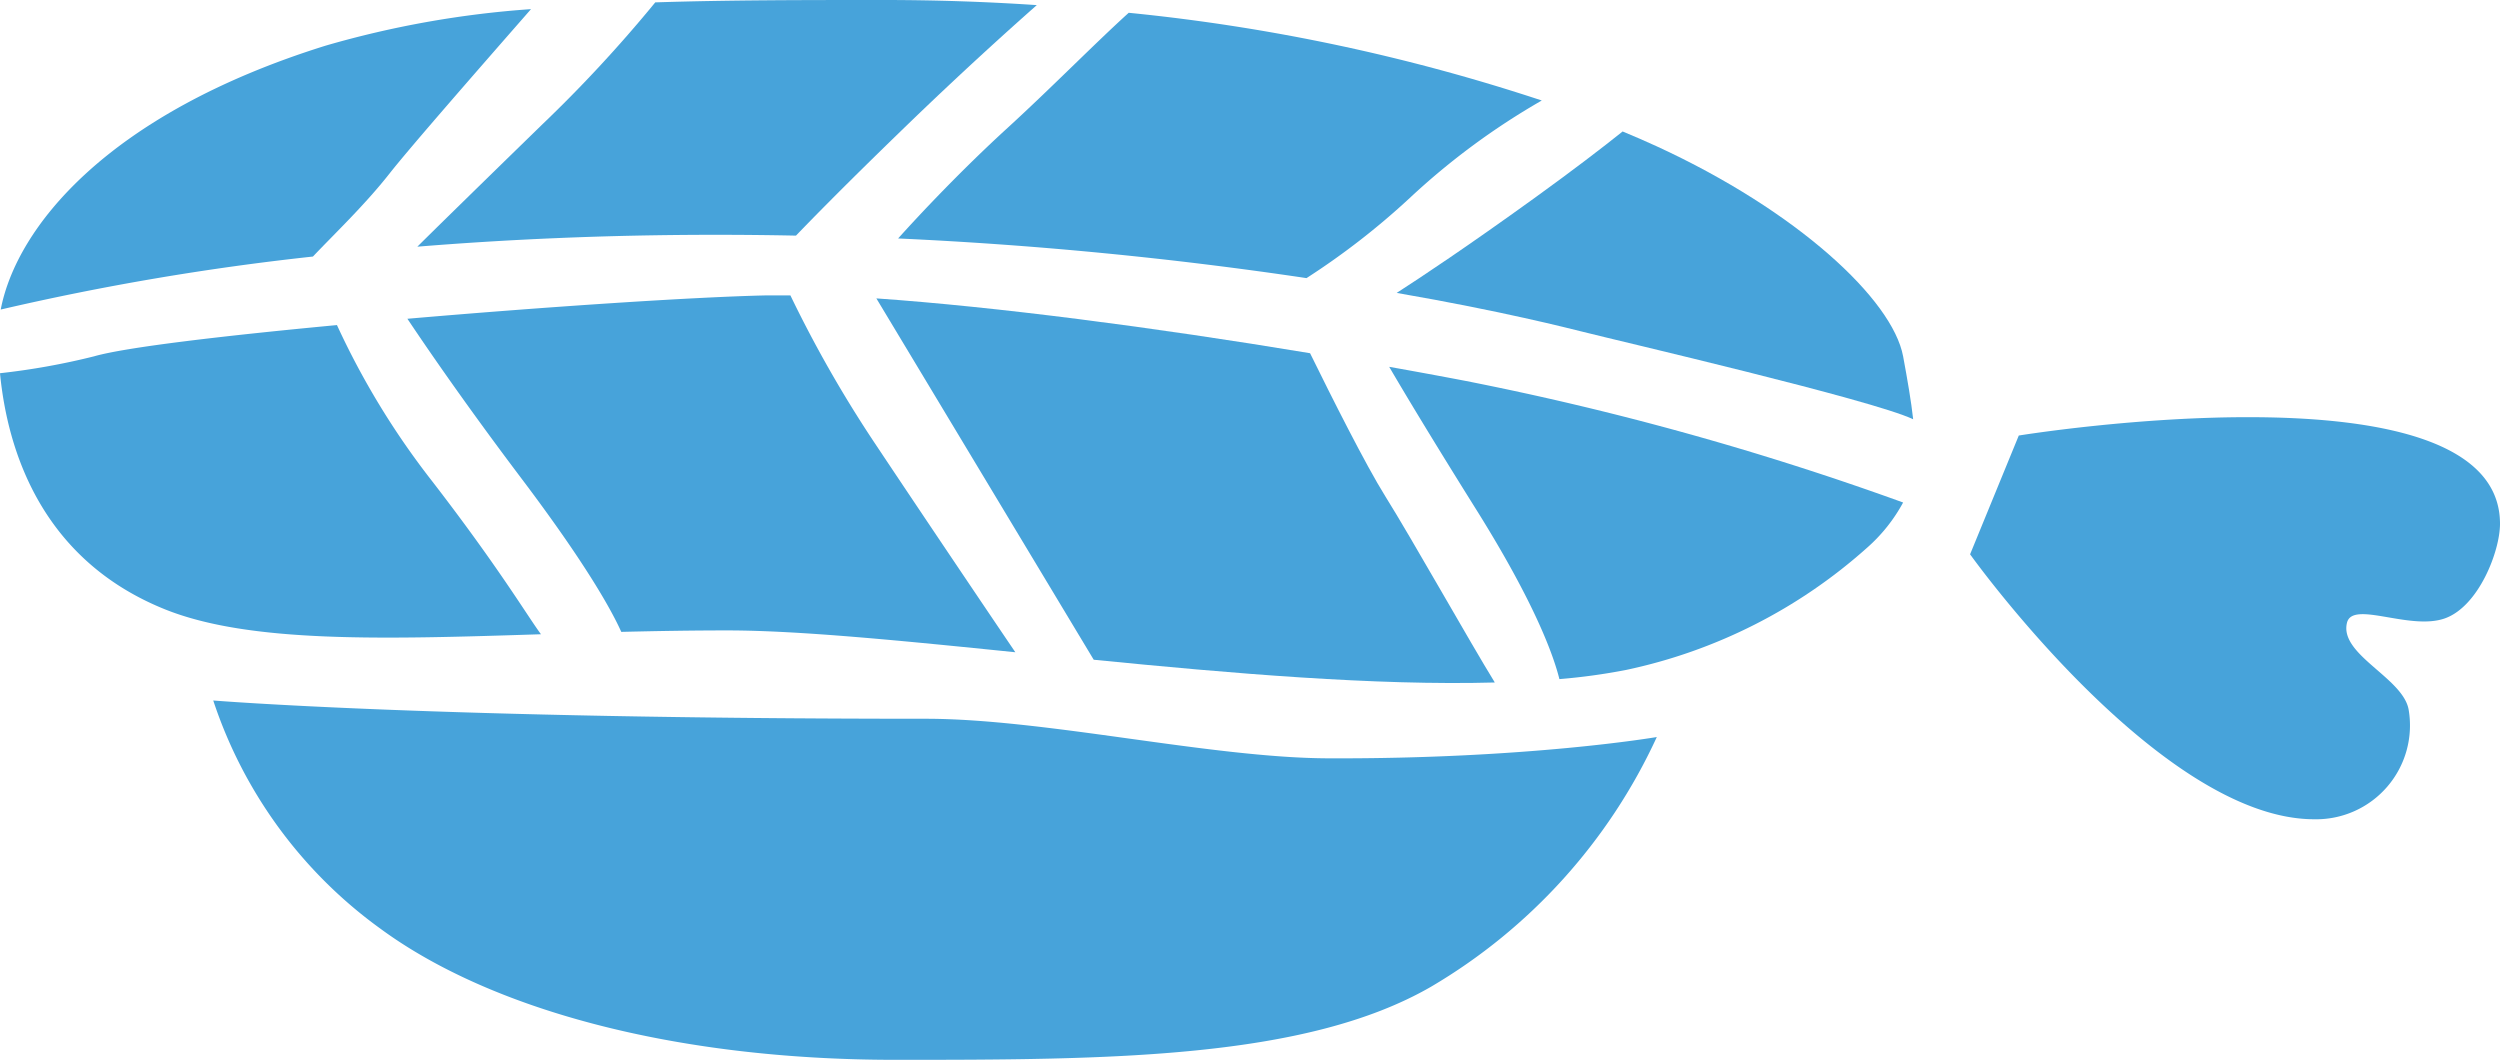 <svg id="Layer_1" data-name="Layer 1" xmlns="http://www.w3.org/2000/svg" viewBox="0 0 273.63 116"><defs><style>.cls-1{fill:#47a3da;}</style></defs><title>ico1</title><path class="cls-1" d="M42.63,19c2.22-2.83,9.84-11.54,15.49-18A107.14,107.14,0,0,0,35.63,5C11.59,12.51,1.78,25,.08,33.88a287.17,287.17,0,0,1,34.17-5.8C36.7,25.5,39.93,22.43,42.63,19Z"/><path class="cls-1" d="M99.3,13.67C105,8.16,110.06,3.58,113.48.56Q105.19,0,96.63,0C88.14,0,79.74,0,71.72.26A151.12,151.12,0,0,1,59.3,13.67C51.16,21.6,47.4,25.29,45.68,27c9.71-.79,20.62-1.3,32.62-1.3q4.49,0,8.82.09C89,23.84,92.7,20.05,99.3,13.67Z"/><path class="cls-1" d="M154.3,21.67A78.13,78.13,0,0,1,168.75,11a209.74,209.74,0,0,0-45.21-9.6c-3.65,3.3-8.45,8.2-13.24,12.58-5.09,4.65-9.58,9.43-12,12.12A439.61,439.61,0,0,1,143,30.44,81.24,81.24,0,0,0,154.3,21.67Z"/><path class="cls-1" d="M208.3,39c-1.16-6.21-11.56-15.9-27-23-1.2-.55-2.44-1.09-3.7-1.61-2.21,1.77-5.31,4.15-9.64,7.28-7.37,5.32-12.34,8.62-15.09,10.39,11.57,2,18.8,3.87,20.43,4.27,3.93,1,31.67,7.44,36.1,9.56C209.18,43.91,208.79,41.65,208.3,39Z"/><path class="cls-1" d="M47.3,52.67A86.34,86.34,0,0,1,36.88,35.58C24.47,36.75,13.79,38,10.3,39A76.83,76.83,0,0,1,0,40.85c.82,8.5,4.56,20.38,18,25.82,9.3,3.76,24,3.3,41.21,2.75C57.71,67.39,54.58,62.1,47.3,52.67Z"/><path class="cls-1" d="M95.63,48.33a134.83,134.83,0,0,1-9.12-16c-.88,0-1.74,0-2.55,0-7.94.17-24.09,1.24-39.37,2.56,2.58,3.86,6.83,10,12.71,17.78C64.32,62,67,66.93,68,69.16c3.79-.09,7.66-.16,11.59-.16,7.88,0,19.15,1.13,31.54,2.39C108.35,67.29,101.18,56.66,95.63,48.33Z"/><path class="cls-1" d="M151.63,54.33c-2.17-3.47-5.9-10.91-8.24-15.67-17.17-2.85-34.44-5.09-47.47-6l23.79,39.55c15,1.49,30.83,2.85,43.9,2.49C160.85,70.22,154.51,58.93,151.63,54.33Z"/><path class="cls-1" d="M160.3,41.67q-4.08-.78-8.25-1.52c2,3.42,5,8.38,9.25,15.18,6.68,10.6,8.74,16.42,9.38,19a67.06,67.06,0,0,0,7.28-1A57.38,57.38,0,0,0,204.3,60a18,18,0,0,0,4-5A325.57,325.57,0,0,0,160.3,41.67Z"/><path class="cls-1" d="M98,116c-24.26,0-44.35-5.54-56.33-14.33a50.25,50.25,0,0,1-18.33-25s24.24,2,78,2c13,0,31.18,4.28,44,4.33,21.92.09,36-2.33,36-2.33A61.55,61.55,0,0,1,156.63,108C142.91,115.92,121.34,116,98,116Z"/><path class="cls-1" d="M273.63,57.33c0,3-2.32,9-6,10.34-3.84,1.4-10.15-2-10.75.5-.85,3.49,6.13,6,6.75,9.5a10.27,10.27,0,0,1-10.33,12c-16.94,0-37.67-29-37.67-29l5.33-13S273.63,39.11,273.63,57.33Z"/></svg>
